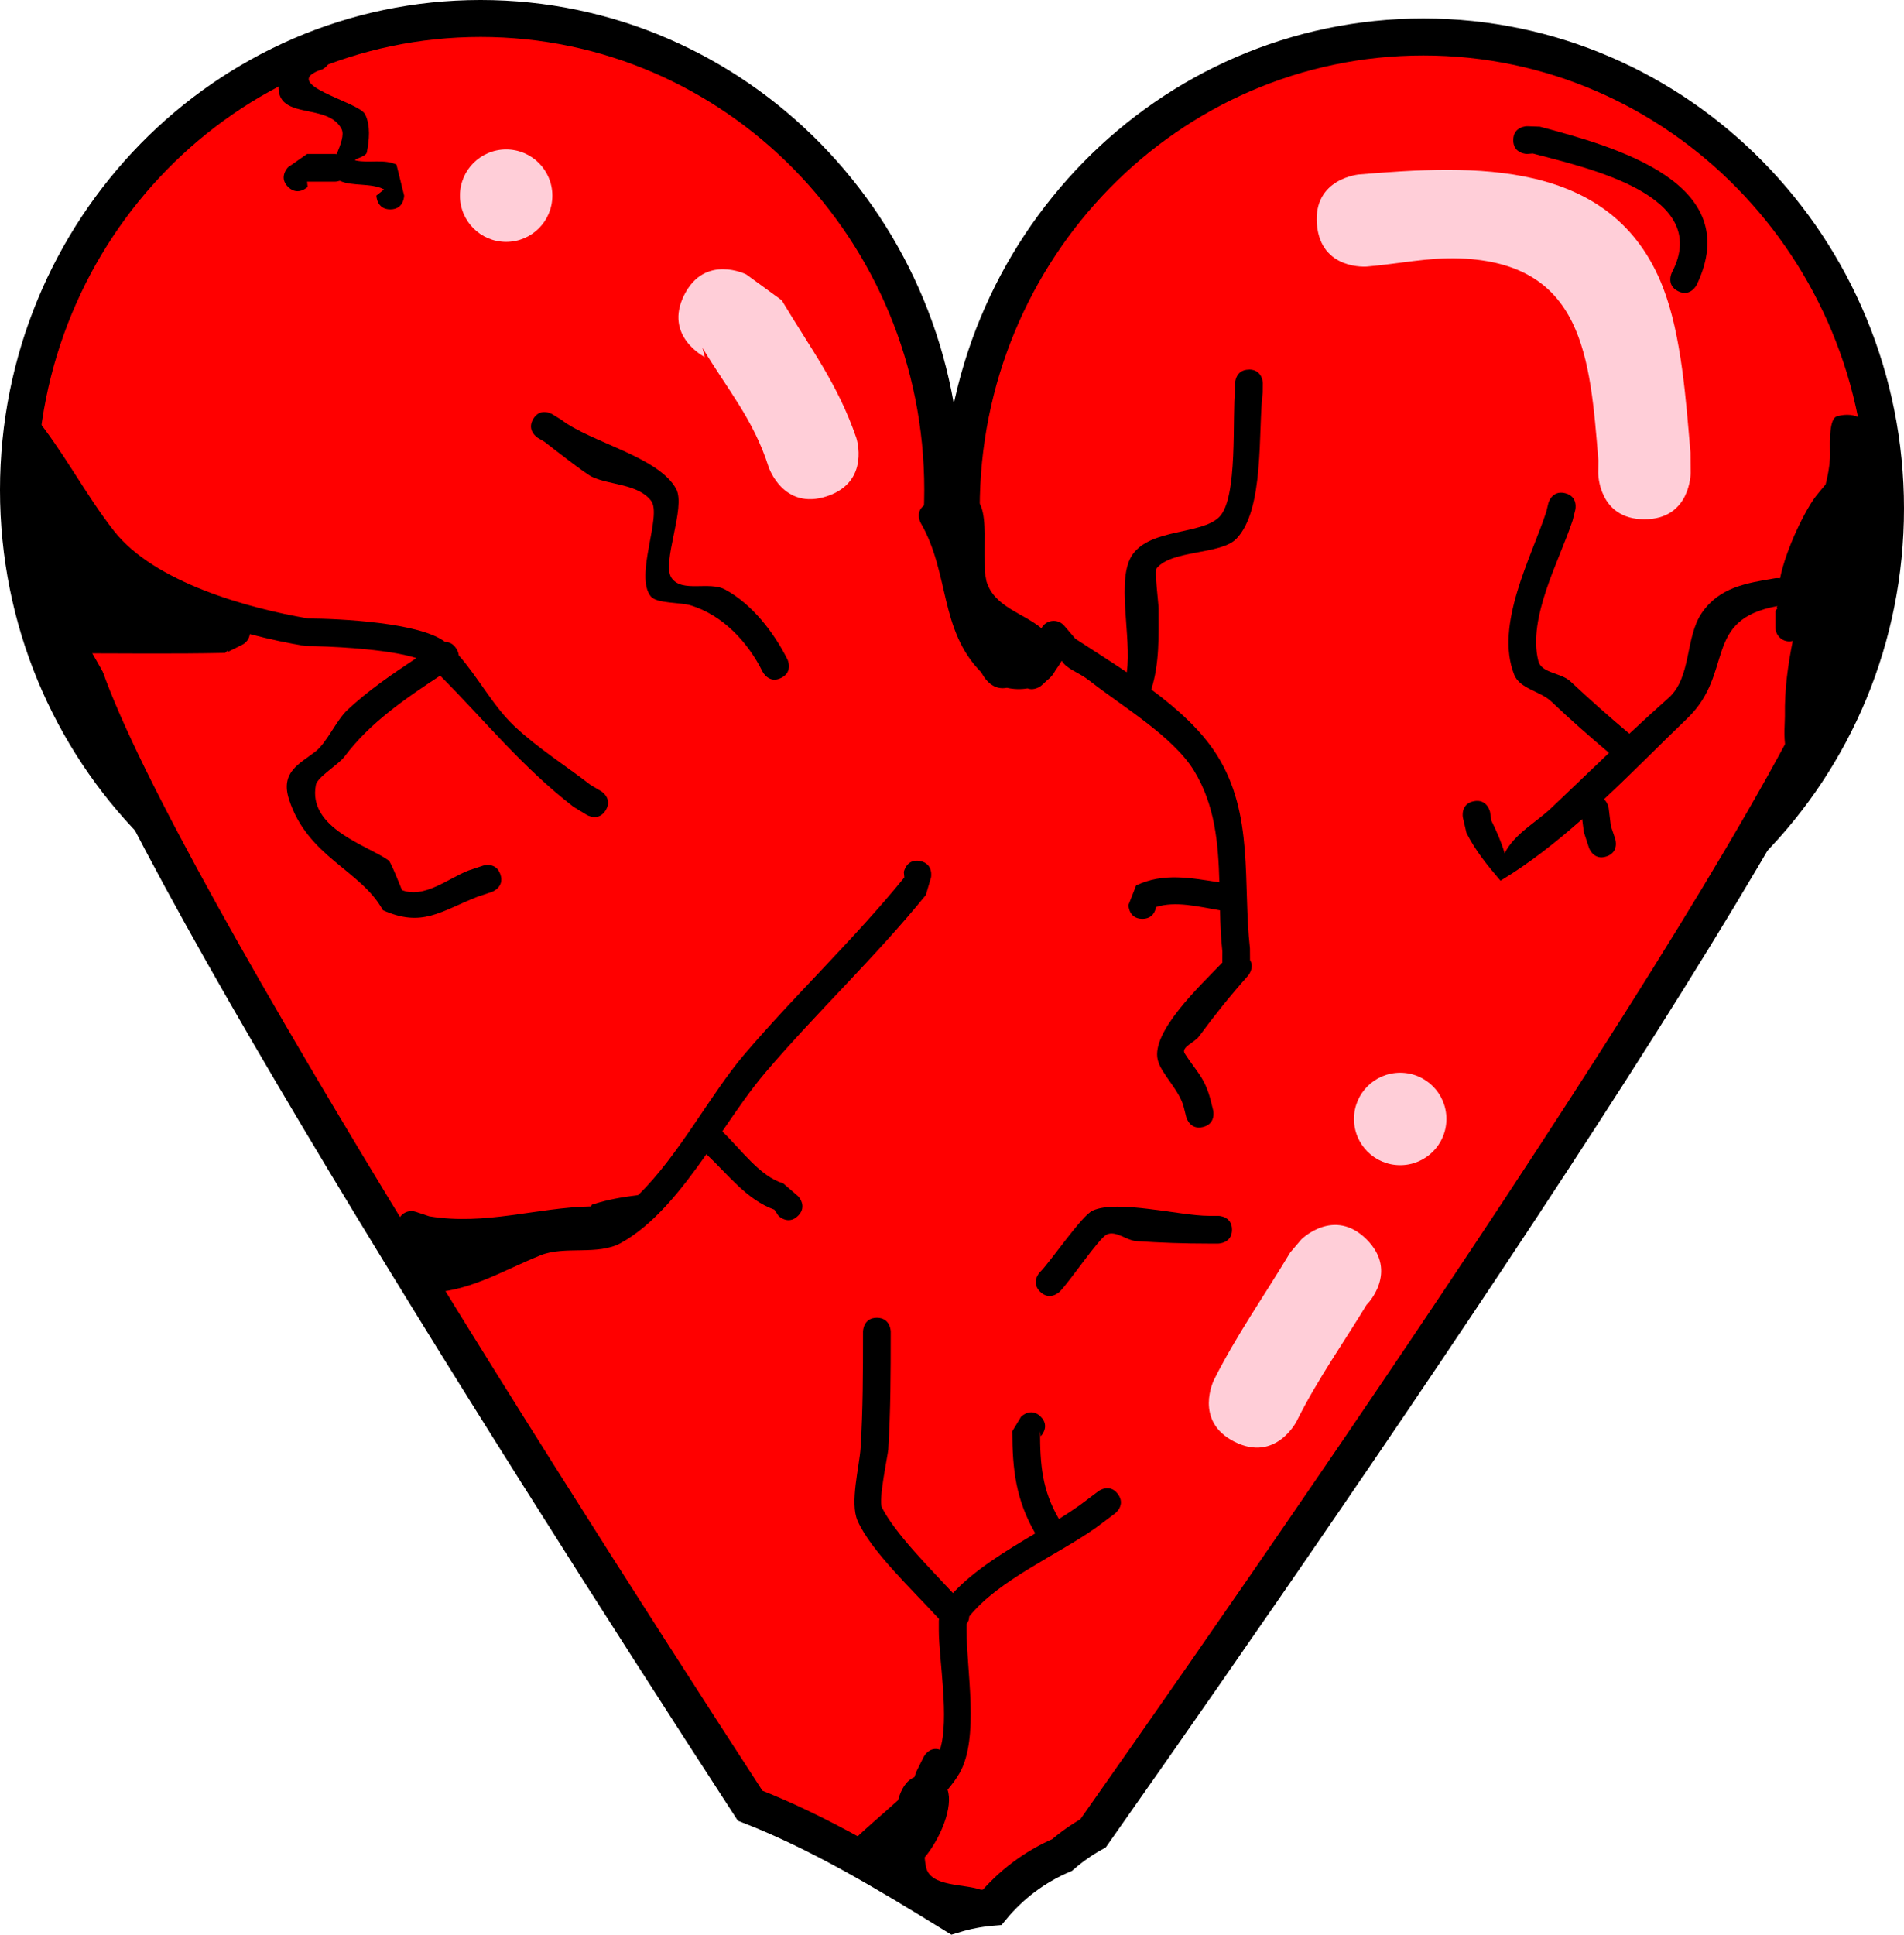 <svg version="1.1" xmlns="http://www.w3.org/2000/svg" xmlns:xlink="http://www.w3.org/1999/xlink" width="103" height="104.632" viewBox="0,0,103,104.632"><g transform="translate(-178.5,-132)"><g data-paper-data="{&quot;isPaintingLayer&quot;:true}" fill-rule="nonzero" stroke-linecap="butt" stroke-linejoin="miter" stroke-miterlimit="10" stroke-dasharray="" stroke-dashoffset="0" style="mix-blend-mode: normal"><path d="M229.5,158.5c0,14.083 -11.193,25.5 -25,25.5c-13.807,0 -25,-11.417 -25,-25.5c0,-14.083 11.193,-25.5 25,-25.5c13.807,0 25,11.417 25,25.5z" fill="#ff0000" stroke="#000000" stroke-width="2"/><path d="M280.5,159.5c0,14.083 -11.193,25.5 -25,25.5c-13.807,0 -25,-11.417 -25,-25.5c0,-14.083 11.193,-25.5 25,-25.5c13.807,0 25,11.417 25,25.5z" fill="#ff0000" stroke="#000000" stroke-width="2"/><path d="M182.5,166c0,-9.879 27,0 27,0h45c0,0 25,-11.737 25,-2c0,6.745 -27.195,46.298 -41.868,67.148c-0.6,0.334 -1.163,0.728 -1.679,1.175c-1.475,0.63 -2.768,1.605 -3.777,2.823c-0.714,0.06 -1.406,0.196 -2.069,0.398c-3.763,-2.322 -7.3,-4.437 -11.029,-5.891c-13.458,-20.717 -36.578,-57.239 -36.578,-63.653z" fill="#ff0000" stroke="#000000" stroke-width="2"/><path d="M181.376,163.629c0.976,-1.708 1.311,-4.062 2.674,-5.381c0.208,-0.201 0.44,-0.378 0.701,-0.525c0.413,-0.232 0.887,-0.412 1.401,-0.55c0.396,-0.121 0.808,-0.207 1.232,-0.253c1.897,-0.288 4.059,-0.23 5.662,-0.334c6.431,-0.419 13.179,-0.458 19.568,0.64c1.831,0.315 4.834,2.547 6.425,2.595c4.961,0.149 9.927,0.052 14.889,0c3.49,-0.036 9.148,0.879 12.549,0.029c7.613,-1.903 14.788,-5.48 22.497,-7.3c3.162,-0.747 7.981,-0.468 9.812,2.895c2.24,4.115 -0.993,9.695 -5.283,10.565c-1.013,0.205 -3.365,-1.042 -4.291,0.252c-1.275,1.782 -4.462,1.853 -6.539,2.466c-5.057,1.493 -10.09,3.761 -15.346,4.929c-2.947,0.655 -9.433,-0.367 -12.73,-0.336c-4.647,0.044 -12.035,0.042 -16.681,0.042c-4.108,0 -7.036,-3.122 -11.208,-3.277c-5.565,-0.208 -11.022,-0.093 -16.522,0.294c-1.25,0.088 -4.869,0.144 -5.485,-0.933z" fill="#ff0000" stroke="none" stroke-width="0.5"/><path d="M267.457,160.084c-2.5,0 -2.5,-2.5 -2.5,-2.5l0.009,-0.688c-0.453,-5.611 -0.824,-10.656 -7.482,-10.921c-1.687,-0.067 -3.363,0.302 -5.045,0.442c0,0 -2.491,0.208 -2.699,-2.284c-0.208,-2.491 2.284,-2.699 2.284,-2.699c6.154,-0.513 13.71,-0.9 16.436,6.106c1.01,2.595 1.252,6.18 1.489,8.941l0.009,1.103c0,0 0,2.5 -2.5,2.5z" fill="#ffced8" stroke="none" stroke-width="0.5"/><path d="M215.512,147.957c1.118,-2.236 3.354,-1.118 3.354,-1.118l1.921,1.398c1.574,2.635 3.016,4.49 4.035,7.437c0,0 0.791,2.372 -1.581,3.162c-2.372,0.791 -3.162,-1.581 -3.162,-1.581c-0.81,-2.555 -2.196,-4.15 -3.579,-6.446l0.13,0.502c0,0 -2.236,-1.118 -1.118,-3.354z" fill="#ffced8" stroke="none" stroke-width="0.5"/><path d="M203.381,142.582c0,-1.381 1.119,-2.5 2.5,-2.5c1.381,0 2.5,1.119 2.5,2.5c0,1.381 -1.119,2.5 -2.5,2.5c-1.381,0 -2.5,-1.119 -2.5,-2.5z" fill="#ffced8" stroke="none" stroke-width="0.5"/><path d="M252.431,199.032c1.768,1.768 0,3.536 0,3.536l0.152,-0.258c-1.327,2.21 -2.792,4.24 -3.938,6.549c0,0 -1.118,2.236 -3.354,1.118c-2.236,-1.118 -1.118,-3.354 -1.118,-3.354c1.219,-2.424 2.731,-4.562 4.123,-6.886l0.6,-0.705c0,0 1.768,-1.768 3.536,0z" fill="#ffced8" stroke="none" stroke-width="0.5"/><path d="M251.746,192.515c0,-1.381 1.119,-2.5 2.5,-2.5c1.381,0 2.5,1.119 2.5,2.5c0,1.381 -1.119,2.5 -2.5,2.5c-1.381,0 -2.5,-1.119 -2.5,-2.5z" fill="#ffced8" stroke="none" stroke-width="0.5"/><path d="M221.672,197.752c-0.53,0.53 -1.061,0 -1.061,0l-0.22,-0.332c-1.506,-0.536 -2.501,-1.902 -3.676,-2.998c-1.366,1.944 -2.846,3.816 -4.631,4.803c-1.244,0.688 -3.041,0.138 -4.341,0.663c-2.183,0.881 -3.935,2.034 -6.365,2.039c0,0 -0.75,0 -0.75,-0.75c0,-0.298 0.119,-0.478 0.262,-0.586c-0.286,-0.389 0.012,-0.836 0.012,-0.836l0.131,-0.123c-0.079,-0.111 -0.156,-0.233 -0.233,-0.368l-0.117,0.093l-0.509,-0.636c-0.105,-0.129 -0.168,-0.294 -0.168,-0.473c0,-0.414 0.336,-0.75 0.75,-0.75c0.089,0 0.175,0.016 0.254,0.044l0.711,0.237c3.047,0.504 5.788,-0.471 8.742,-0.534l0.057,-0.093c0.847,-0.28 1.632,-0.407 2.504,-0.52c2.186,-2.124 3.934,-5.491 5.733,-7.598c2.802,-3.28 5.949,-6.237 8.665,-9.58l-0.028,-0.299c0,0 0.147,-0.735 0.883,-0.588c0.735,0.147 0.588,0.883 0.588,0.883l-0.278,0.951c-2.724,3.353 -5.879,6.319 -8.688,9.608c-0.776,0.909 -1.539,2.026 -2.328,3.178c1.035,0.997 2.035,2.434 3.296,2.811l0.806,0.694c0,0 0.53,0.53 0,1.061z" fill="#000000" stroke="none" stroke-width="0.5"/><path d="M205.571,179.292c0.237,0.712 -0.474,0.949 -0.474,0.949l-0.75,0.25c-2.042,0.806 -3,1.683 -5.13,0.738c-1.19,-2.172 -4.074,-2.876 -5.081,-5.991c-0.482,-1.489 0.568,-1.927 1.423,-2.587c0.625,-0.483 1.132,-1.693 1.733,-2.254c1.143,-1.069 2.437,-1.948 3.733,-2.806c-1.564,-0.514 -4.95,-0.655 -5.969,-0.648c-0.937,-0.154 -1.974,-0.368 -3.04,-0.651c-0.033,0.258 -0.197,0.475 -0.423,0.582l-0.755,0.377l-0.029,-0.058l-0.134,0.117c-2.834,0.06 -5.671,0.02 -8.506,0.02c0,0 -0.75,0 -0.75,-0.75c0,-0.372 0.184,-0.559 0.37,-0.654c-0.949,-0.354 -1.222,-1.106 -1.291,-1.971c-0.42,-0.777 -0.584,-1.704 -0.844,-2.549c-0.258,-0.837 -1.438,-3.333 -0.494,-4.157c0.118,-0.103 0.229,-0.189 0.335,-0.259v-0.025c0,-0.28 0.153,-0.523 0.38,-0.652c-0.23,-0.314 -0.469,-0.622 -0.719,-0.919c0,0 -0.48,-0.576 0.096,-1.056c0.576,-0.48 1.056,0.096 1.056,0.096c1.623,1.966 2.798,4.295 4.366,6.291c2.178,2.772 7.248,4.172 10.504,4.724c1.686,0.011 6.053,0.216 7.402,1.27c0.192,-0.003 0.414,0.07 0.596,0.344c0.091,0.137 0.132,0.264 0.141,0.378c1.053,1.189 1.848,2.73 2.993,3.815c1.242,1.176 2.781,2.146 4.136,3.194l0.568,0.335c0,0 0.643,0.386 0.257,1.029c-0.386,0.643 -1.029,0.257 -1.029,0.257l-0.714,-0.434c-2.824,-2.184 -4.796,-4.673 -7.218,-7.098c-1.896,1.254 -3.79,2.535 -5.179,4.384c-0.328,0.436 -1.459,1.099 -1.542,1.524c-0.462,2.358 2.834,3.285 3.939,4.091c0.115,0.084 0.577,1.255 0.717,1.601c1.201,0.466 2.475,-0.616 3.588,-1.057l0.789,-0.263c0,0 0.712,-0.237 0.949,0.474zM184.592,162.777c-0.002,-0.002 -0.004,-0.003 -0.006,-0.005c-0.001,0.002 -0.003,0.004 -0.004,0.006c0.003,-0 0.007,-0.001 0.01,-0.001z" fill="#000000" stroke="none" stroke-width="0.5"/><path d="M246.065,151.985c0.75,0 0.75,0.75 0.75,0.75l-0.006,0.478c-0.261,2.064 0.113,6.364 -1.435,7.933c-0.848,0.859 -3.473,0.582 -4.304,1.586c-0.127,0.154 0.104,1.875 0.104,2.184c0,1.508 0.059,2.926 -0.393,4.374c1.423,1.055 2.711,2.215 3.551,3.546c2.024,3.207 1.389,6.919 1.786,10.458l0.004,0.625c0.26,0.435 -0.112,0.853 -0.112,0.853c-0.959,1.079 -1.799,2.127 -2.652,3.284c-0.237,0.321 -0.982,0.581 -0.768,0.917c0.619,0.976 1.085,1.282 1.408,2.555l0.128,0.513c0,0 0.182,0.728 -0.546,0.91c-0.728,0.182 -0.91,-0.546 -0.91,-0.546l-0.128,-0.513c-0.233,-0.952 -1.231,-1.812 -1.413,-2.574c-0.365,-1.528 2.33,-4.043 3.495,-5.258c-0.002,-0.027 -0.002,-0.042 -0.002,-0.042l0.005,-0.558c-0.081,-0.732 -0.111,-1.477 -0.129,-2.226c-1.132,-0.19 -2.401,-0.525 -3.463,-0.178c-0.034,0.21 -0.174,0.636 -0.739,0.636c-0.75,0 -0.75,-0.75 -0.75,-0.75l0.415,-1.055c1.479,-0.704 2.959,-0.404 4.504,-0.168c-0.058,-2.104 -0.232,-4.188 -1.384,-6.056c-1.144,-1.854 -3.907,-3.481 -5.606,-4.822c-0.657,-0.519 -1.229,-0.614 -1.541,-1.106c-0.106,0.183 -0.222,0.362 -0.348,0.533c-0.104,0.209 -0.261,0.388 -0.455,0.535c-0.101,0.102 -0.206,0.199 -0.316,0.29c0,0 -0.351,0.281 -0.727,0.136c-0.362,0.06 -0.748,0.052 -1.117,-0.032c-0.637,0.124 -1.086,-0.269 -1.39,-0.836c-2.272,-2.293 -1.706,-5.371 -3.27,-8.071c0,0 -0.372,-0.651 0.279,-1.023c0.492,-0.281 0.824,0.022 0.958,0.187c0.15,-0.602 0.625,-0.884 1.691,-0.453c0.601,0.243 0.524,1.851 0.524,2.456c0,0.186 -0.003,0.756 0.005,1.439c0.031,0.183 0.061,0.366 0.098,0.548c0.41,1.373 1.986,1.713 2.972,2.533c0.126,-0.237 0.375,-0.398 0.662,-0.398c0.23,0 0.435,0.103 0.573,0.266l0.601,0.701c0.89,0.581 1.844,1.18 2.781,1.814c0.277,-1.916 -0.607,-5.094 0.322,-6.384c1.01,-1.402 3.69,-1.052 4.67,-2.004c1.051,-1.021 0.693,-5.485 0.873,-6.939l-0.006,-0.292c0,0 0,-0.75 0.75,-0.75z" fill="#000000" stroke="none" stroke-width="0.5"/><path d="M265.405,178.318c-0.712,0.237 -0.949,-0.474 -0.949,-0.474l-0.276,-0.841c-0.03,-0.234 -0.06,-0.468 -0.09,-0.703c-1.42,1.256 -2.893,2.417 -4.419,3.33c-0.69,-0.802 -1.367,-1.64 -1.841,-2.586l-0.193,-0.829c0,0 -0.147,-0.735 0.588,-0.883c0.735,-0.147 0.883,0.588 0.883,0.588l0.064,0.453c0.285,0.571 0.543,1.161 0.723,1.773c0.558,-1.081 1.665,-1.633 2.532,-2.455c1.048,-0.995 2.079,-1.99 3.116,-2.974c-1.082,-0.913 -2.087,-1.794 -3.122,-2.778c-0.599,-0.569 -1.707,-0.683 -2.009,-1.452c-1.062,-2.699 0.918,-6.318 1.736,-8.806l0.112,-0.461c0,0 0.18,-0.728 0.908,-0.548c0.728,0.18 0.548,0.908 0.548,0.908l-0.143,0.57c-0.708,2.149 -2.446,5.249 -1.855,7.599c0.167,0.663 1.233,0.631 1.732,1.098c1.062,0.994 2.081,1.897 3.192,2.833c0.698,-0.653 1.403,-1.299 2.121,-1.936c1.246,-1.105 0.891,-3.26 1.792,-4.586c0.956,-1.406 2.433,-1.626 3.976,-1.884c0,0 0.116,-0.019 0.264,0.003c0.326,-1.637 1.426,-3.815 1.97,-4.481c0.083,-0.102 0.271,-0.337 0.496,-0.601c0.115,-0.455 0.203,-0.92 0.234,-1.407c0.028,-0.447 -0.128,-2.133 0.385,-2.276c2.055,-0.575 2.678,2.144 2.898,3.35c0.632,3.473 0.832,7.394 -1.814,9.9c-0.157,0.009 -0.305,0.006 -0.445,-0.007c-0.02,0.46 -0.038,0.922 -0.038,1.388c0,0 0,0.558 -0.481,0.711c-0.126,1.05 -0.346,2.006 -0.579,2.461c-0.25,0.489 -0.474,1.255 -1.021,1.291c-1.693,0.112 -1.331,-2.217 -1.342,-2.887c-0.024,-1.46 0.169,-2.77 0.423,-4.055c-0.059,0.015 -0.121,0.023 -0.185,0.023c-0.414,0 -0.75,-0.336 -0.75,-0.75v-0.897l0.028,0l-0.012,-0.027c0.032,-0.043 0.063,-0.085 0.095,-0.128l-0.047,-0.021l0.039,-0.087c-4.076,0.743 -2.307,3.608 -4.872,6.072c-1.436,1.379 -2.937,2.91 -4.505,4.373c0.217,0.195 0.255,0.495 0.255,0.495c0.038,0.318 0.077,0.635 0.115,0.953l0.236,0.698c0,0 0.237,0.712 -0.474,0.949zM279.251,164.799c0.372,-1.031 0.467,-2.206 0.424,-3.373c-0.183,-0.026 -0.344,-0.118 -0.459,-0.251c0.091,1.163 0.041,2.297 0.035,3.624z" fill="#000000" stroke="none" stroke-width="0.5"/><path d="M234.8,208.615c0.53,0.53 0,1.061 0,1.061l-0.037,-0.274c0,1.807 0.113,3.199 1.022,4.748c0.389,-0.243 0.765,-0.488 1.119,-0.739l1.017,-0.763c0,0 0.6,-0.45 1.05,0.15c0.45,0.6 -0.15,1.05 -0.15,1.05l-1.034,0.775c-2.09,1.48 -5.252,2.81 -6.857,4.799c0.002,0.128 -0.035,0.27 -0.142,0.409l0,0.339c0,2.177 0.699,5.825 -0.375,7.713c-0.17,0.298 -0.393,0.603 -0.653,0.91c0.316,0.912 -0.361,2.602 -1.24,3.663c0.016,0.163 0.038,0.326 0.069,0.491c0.21,1.141 2.139,0.911 3.027,1.278c0,0 0.689,0.295 0.394,0.985c-0.295,0.689 -0.985,0.394 -0.985,0.394c-1.564,-0.705 -3.266,-0.123 -3.867,-2.204c-0.457,0.046 -0.863,-0.261 -1.108,-1.116c-0.125,0.117 -0.243,0.231 -0.353,0.341c0,0 -0.53,0.53 -1.061,0c-0.53,-0.53 0,-1.061 0,-1.061c0.659,-0.657 1.58,-1.417 2.447,-2.206c0.16,-0.589 0.435,-1.057 0.878,-1.241c0.037,-0.093 0.071,-0.187 0.101,-0.284l0.407,-0.818c0,0 0.293,-0.586 0.879,-0.389c0.53,-1.639 -0.061,-4.903 -0.061,-6.455v-0.513c0,0 0,-0.041 0.01,-0.104c-1.385,-1.522 -3.679,-3.663 -4.405,-5.306c-0.43,-0.973 0.101,-2.948 0.163,-3.951c0.127,-2.048 0.13,-4.1 0.13,-6.151v-0.128c0,0 0,-0.75 0.75,-0.75c0.75,0 0.75,0.75 0.75,0.75v0.128c0,2.082 -0.004,4.165 -0.133,6.244c-0.019,0.311 -0.547,2.744 -0.343,3.141c0.726,1.415 2.508,3.188 3.842,4.625c1.18,-1.268 2.846,-2.266 4.454,-3.228c-1.042,-1.801 -1.242,-3.432 -1.242,-5.526l0.476,-0.787c0,0 0.53,-0.53 1.061,0z" fill="#000000" stroke="none" stroke-width="0.5"/><path d="M245.148,198.504c0,0.75 -0.75,0.75 -0.75,0.75h-0.513c-1.309,0 -2.606,-0.043 -3.908,-0.131c-0.548,-0.037 -1.111,-0.592 -1.608,-0.358c-0.422,0.199 -1.998,2.544 -2.543,3.09c0,0 -0.53,0.53 -1.061,0c-0.53,-0.53 0,-1.061 0,-1.061c0.573,-0.573 2.25,-3.05 2.841,-3.321c1.338,-0.612 4.731,0.281 6.279,0.281h0.513c0,0 0.75,0 0.75,0.75z" fill="#000000" stroke="none" stroke-width="0.5"/><path d="M207.346,154.654c0.388,-0.642 1.03,-0.253 1.03,-0.253l0.489,0.301c1.585,1.221 5.257,1.993 6.211,3.737c0.55,1.005 -0.815,4.021 -0.243,4.825c0.573,0.806 2.033,0.149 2.901,0.623c1.466,0.799 2.628,2.316 3.361,3.769c0,0 0.335,0.671 -0.335,1.006c-0.671,0.335 -1.006,-0.335 -1.006,-0.335c-0.79,-1.597 -2.152,-3.057 -3.89,-3.588c-0.559,-0.171 -1.834,-0.093 -2.155,-0.482c-0.905,-1.098 0.625,-4.374 0.013,-5.175c-0.702,-0.918 -2.255,-0.845 -3.194,-1.293c-0.384,-0.183 -2.191,-1.601 -2.577,-1.899l-0.35,-0.206c0,0 -0.642,-0.388 -0.253,-1.03z" fill="#000000" stroke="none" stroke-width="0.5"/><path d="M194.082,142.108c-0.53,-0.53 0,-1.061 0,-1.061l1.03,-0.72c0.5,0 1,0 1.5,0c0,0 0.04,0 0.102,0.009c0.208,-0.51 0.423,-1.054 0.26,-1.365c-0.9,-1.719 -4.624,0.034 -3,-3.789c0.198,-0.465 0.868,-0.518 1.303,-0.777c0,0 0.671,-0.335 1.006,0.335c0.335,0.671 -0.335,1.006 -0.335,1.006c-2.472,0.792 1.969,1.754 2.303,2.435c0.304,0.619 0.227,1.39 0.092,2.067c-0.048,0.24 -0.831,0.381 -0.592,0.433c0.719,0.159 1.534,-0.096 2.197,0.223l0.415,1.671c0,0 0,0.75 -0.75,0.75c-0.75,0 -0.75,-0.75 -0.75,-0.75l0.415,-0.329c-0.7,-0.369 -1.715,-0.153 -2.399,-0.469c-0.145,0.049 -0.266,0.049 -0.266,0.049c-0.5,0 -1,0 -1.5,0l0.03,0.28c0,0 -0.53,0.53 -1.061,0z" fill="#000000" stroke="none" stroke-width="0.5"/><path d="M260.362,139.577c0,-0.75 0.75,-0.75 0.75,-0.75l0.693,0.025c4.063,1.085 11.137,3.028 8.477,8.56c0,0 -0.335,0.671 -1.006,0.335c-0.671,-0.335 -0.335,-1.006 -0.335,-1.006c2.215,-4.204 -4.585,-5.656 -7.523,-6.44l-0.307,0.025c0,0 -0.75,0 -0.75,-0.75z" fill="#000000" stroke="none" stroke-width="0.5"/></g></g></svg>